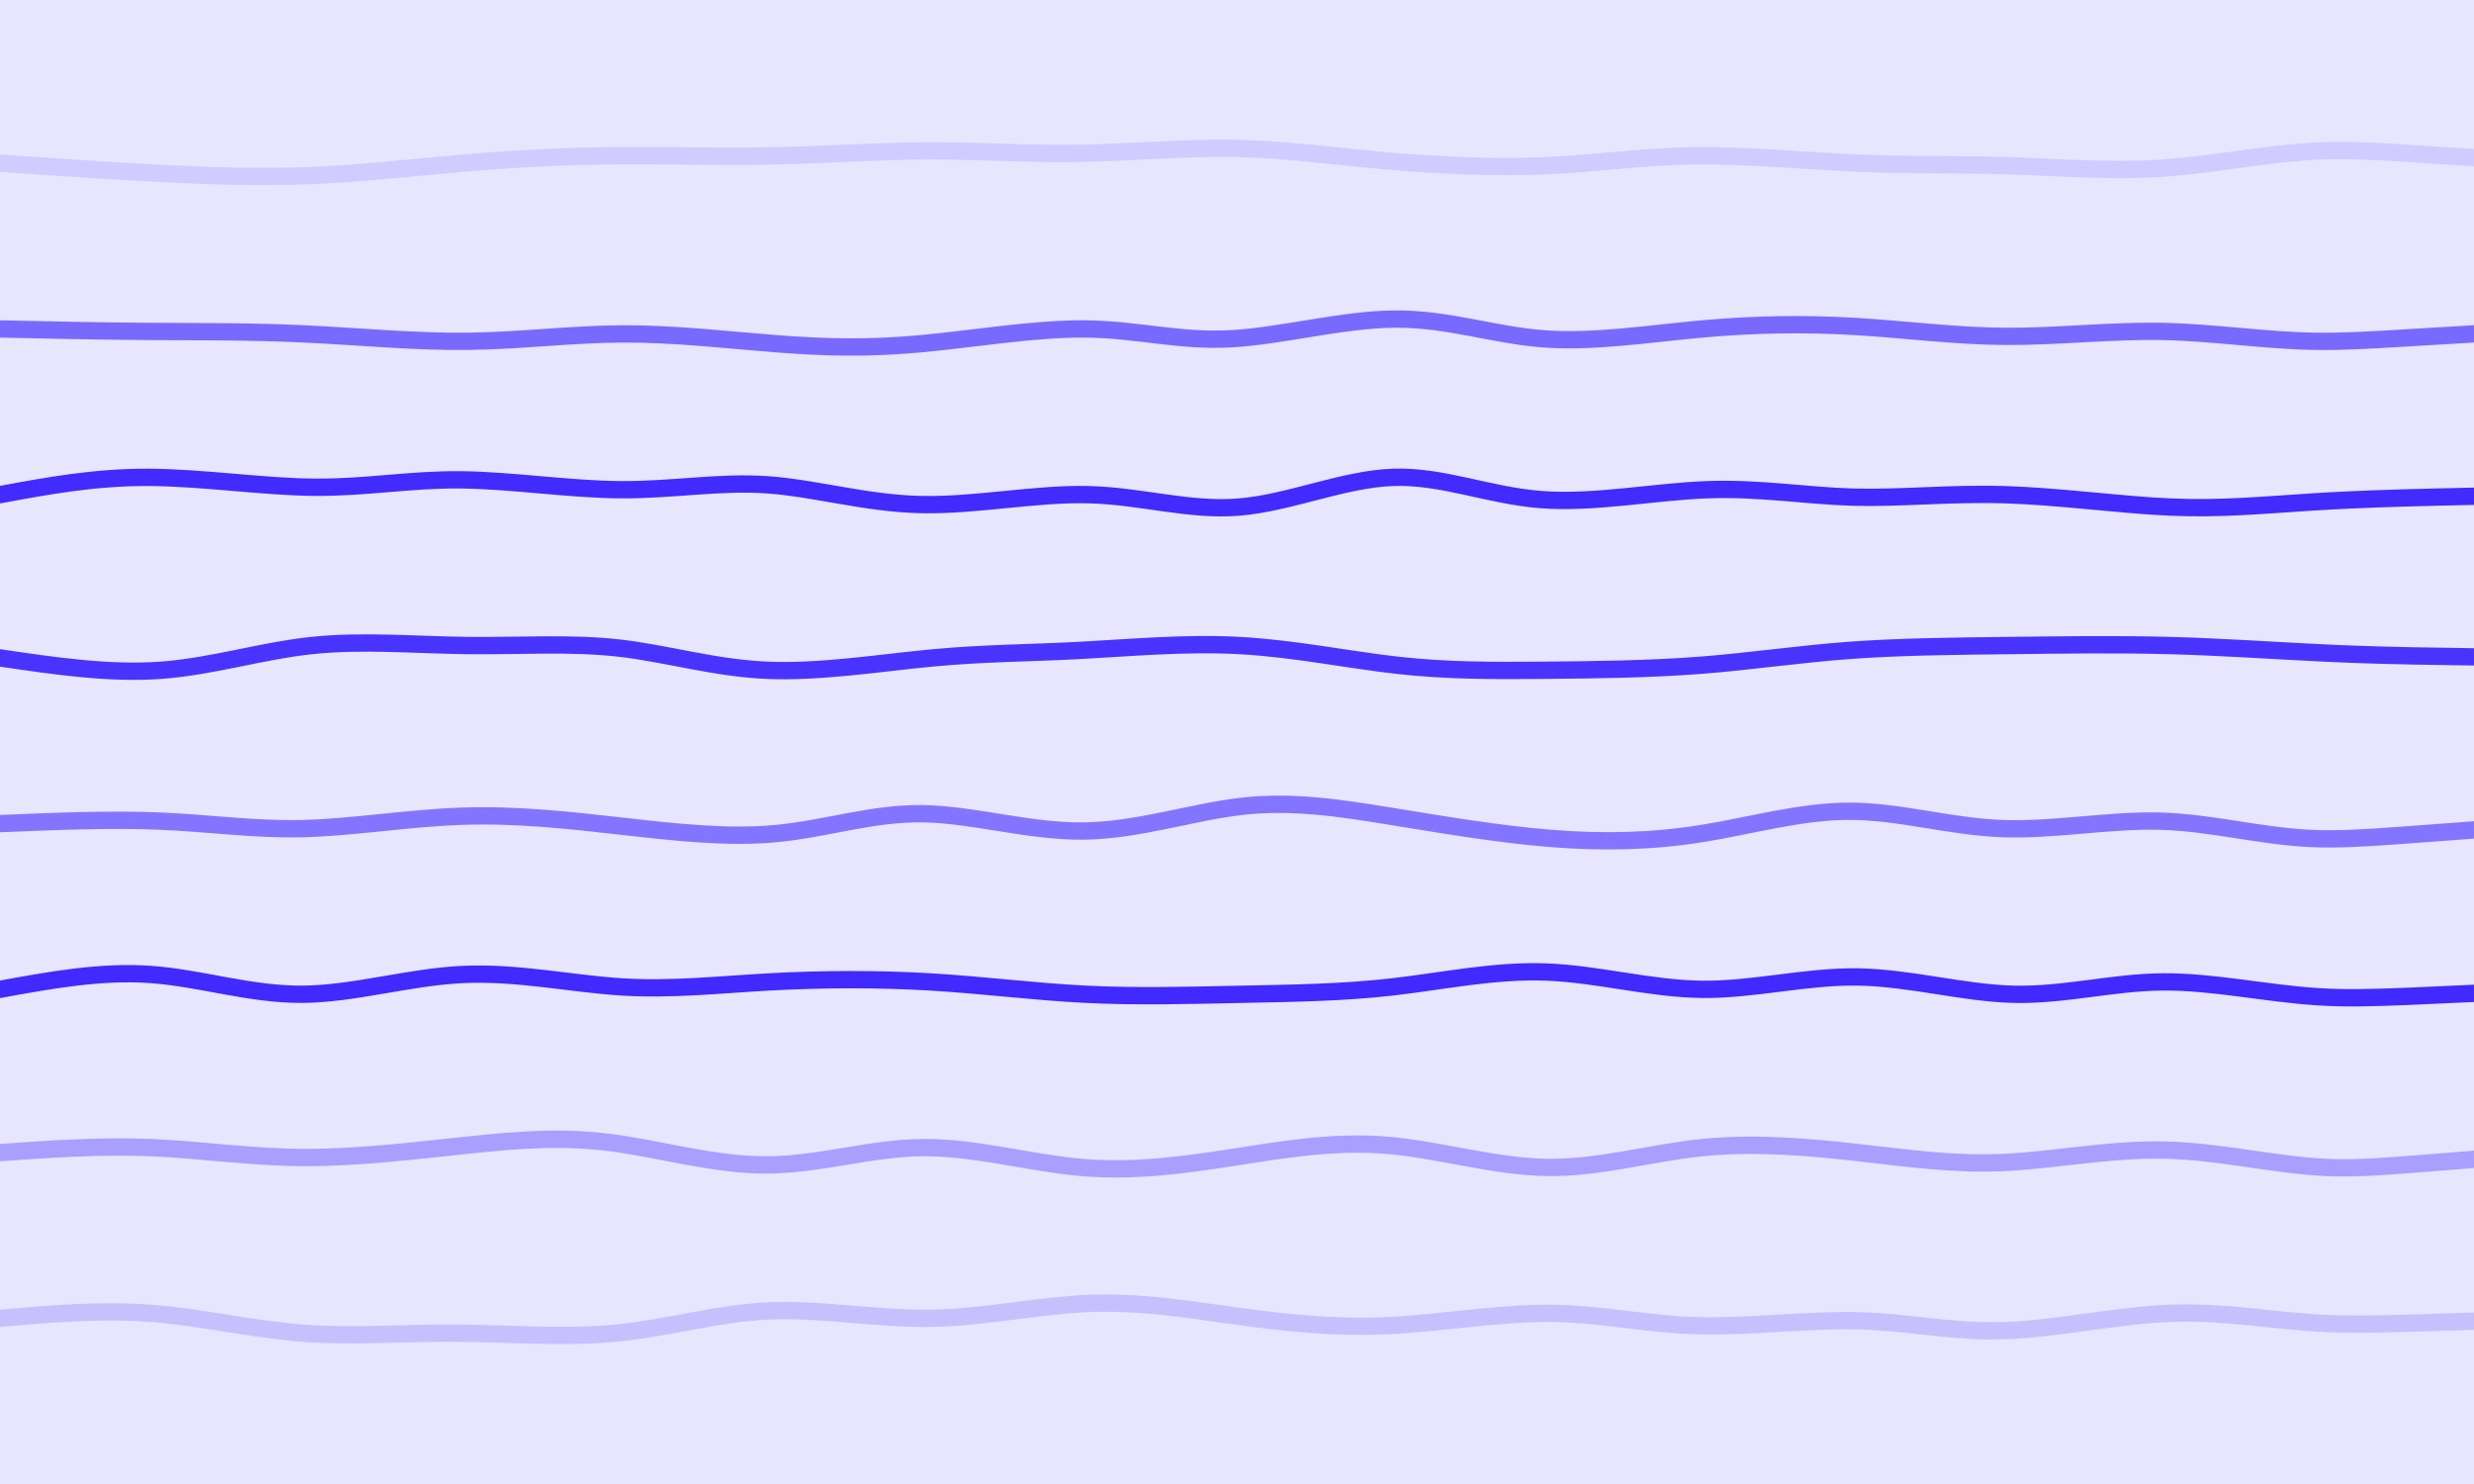 <svg width="1000" height="600" xmlns="http://www.w3.org/2000/svg"><path fill="#e8e5ff" d="M0 0h1000v600H0z"/><path d="M0 66h0c21.114 1.451 42.228 2.903 63 4s41.201 1.84 62 1c20.799-.84 41.966-3.262 62-5s38.935-2.793 60-3c21.065-.207 44.294.433 66 0 21.706-.433 41.89-1.94 62-2 20.11-.06 40.148 1.325 61 1 20.852-.325 42.518-2.36 63-2 20.482.36 39.78 3.112 61 5s44.359 2.91 65 2c20.641-.91 38.784-3.752 60-4 21.216-.248 45.505 2.096 67 3 21.495.904 40.194.366 60 1 19.806.634 40.717 2.44 62 1s42.938-6.126 64-7c21.062-.874 41.531 2.063 102 5" fill="none" stroke="#d1cbff" stroke-width="7" stroke-linecap="round"/><path d="M0 133h0c19.825.432 39.65.865 60 1s41.227-.026 63 1c21.773 1.026 44.443 3.24 66 3 21.557-.24 42.003-2.935 63-3 20.997-.065 42.547 2.5 62 4 19.453 1.5 36.809 1.935 58 0 21.191-1.935 46.217-6.241 67-6 20.783.241 37.324 5.03 58 4 20.676-1.03 45.489-7.88 67-8 21.511-.12 39.721 6.487 60 8 20.279 1.513 42.625-2.07 64-4 21.375-1.93 41.777-2.208 62-1 20.223 1.208 40.266 3.901 61 4 20.734.099 42.16-2.396 63-2 20.84.396 41.097 3.685 62 4 20.903.315 42.451-2.342 104-5" fill="none" stroke="#796aff" stroke-width="7" stroke-linecap="round"/><path d="M0 200h0c19.134-3.545 38.268-7.09 60-7 21.732.09 46.06 3.816 67 4 20.94.184 38.488-3.173 59-3 20.512.173 43.987 3.878 65 4 21.013.122 39.563-3.337 59-2 19.437 1.337 39.761 7.47 62 8 22.239.53 46.392-4.543 68-4 21.608.543 40.67 6.703 61 5 20.33-1.703 41.93-11.268 62-12 20.07-.732 38.61 7.369 60 9 21.39 1.631 45.632-3.208 67-4 21.368-.792 39.864 2.462 59 3 19.136.538 38.913-1.64 61-1 22.087.64 46.485 4.095 67 5 20.515.905 37.147-.741 57-2s42.926-2.13 106-3" fill="none" stroke="#412bff" stroke-width="7" stroke-linecap="round"/><path d="M0 266h0c22.079 3.26 44.157 6.52 65 5 20.843-1.52 40.45-7.819 61-10 20.55-2.181 42.041-.244 63 0 20.959.244 41.385-1.203 61 1 19.615 2.203 38.418 8.058 60 9 21.582.942 45.944-3.03 67-5 21.056-1.97 38.807-1.942 59-3 20.193-1.058 42.829-3.204 65-2 22.171 1.204 43.878 5.76 64 8s38.659 2.167 59 2c20.341-.167 42.487-.427 63-2 20.513-1.573 39.394-4.457 60-6 20.606-1.543 42.936-1.743 65-2 22.064-.257 43.864-.57 65 0 21.136.57 41.61 2.02 62 3s40.695 1.49 101 2" fill="none" stroke="#4934ff" stroke-width="7" stroke-linecap="round"/><path d="M0 333h0c22.436-.934 44.873-1.868 65-1 20.127.868 37.946 3.537 58 3 20.054-.537 42.344-4.282 64-5s42.677 1.589 64 4 42.949 4.926 63 3c20.051-1.926 38.53-8.295 59-8 20.47.295 42.935 7.252 65 7 22.065-.252 43.73-7.714 64-10 20.27-2.286 39.144.604 60 4s43.695 7.3 65 9c21.305 1.7 41.077 1.197 61-2 19.923-3.197 39.996-9.089 60-9 20.004.089 39.94 6.158 61 7 21.06.842 43.247-3.542 64-3 20.753.542 40.072 6.012 61 7 20.928.988 43.464-2.506 106-6" fill="none" stroke="#8375ff" stroke-width="7" stroke-linecap="round"/><path d="M0 400h0c20.426-3.729 40.852-7.458 61-6 20.148 1.458 40.018 8.102 61 8 20.982-.102 43.077-6.951 65-8 21.923-1.049 43.675 3.702 64 5 20.325 1.298 39.224-.856 60-2 20.776-1.144 43.428-1.277 65 0 21.572 1.277 42.062 3.963 63 5 20.938 1.037 42.322.425 63 0 20.678-.425 40.649-.661 61-3s41.083-6.779 62-6c20.917.779 42.02 6.776 63 7 20.98.224 41.837-5.327 63-5 21.163.327 42.631 6.53 63 7 20.369.47 39.638-4.797 60-5 20.362-.203 41.818 4.656 63 6 21.182 1.344 42.091-.828 103-3" fill="none" stroke="#402aff" stroke-width="7" stroke-linecap="round"/><path d="M0 466h0c20.4-1.417 40.8-2.834 61-2 20.2.834 40.201 3.918 62 4 21.799.082 45.396-2.838 66-5s38.213-3.564 58-1 41.75 9.095 63 9c21.25-.095 41.788-6.817 63-7 21.212-.183 43.1 6.172 64 8 20.9 1.828 40.815-.87 61-4 20.185-3.13 40.64-6.69 62-5 21.36 1.69 43.622 8.632 65 9 21.378.368 41.873-5.84 63-8 21.127-2.16 42.888-.275 63 2 20.112 2.275 38.576 4.94 59 4 20.424-.94 42.806-5.484 65-5 22.194.484 44.198 5.995 65 7s40.4-2.498 100-6" fill="none" stroke="#a89fff" stroke-width="7" stroke-linecap="round"/><path d="M0 533h0c20.332-1.774 40.663-3.547 61-2 20.337 1.547 40.68 6.416 61 8 20.32 1.584 40.62-.117 62 0 21.38.117 43.841 2.052 65 0s41.015-8.09 62-9c20.985-.91 43.097 3.311 65 3 21.903-.311 43.596-5.153 64-6 20.404-.847 39.517 2.302 59 5 19.483 2.698 39.336 4.946 61 4 21.664-.946 45.141-5.087 66-5 20.859.087 39.1 4.4 60 5 20.9.6 44.456-2.516 65-2 20.544.516 38.074 4.664 59 4 20.926-.664 45.25-6.14 67-7 21.75-.86 40.929 2.897 61 4 20.071 1.103 41.036-.449 102-2" fill="none" stroke="#c7c0ff" stroke-width="7" stroke-linecap="round"/></svg>